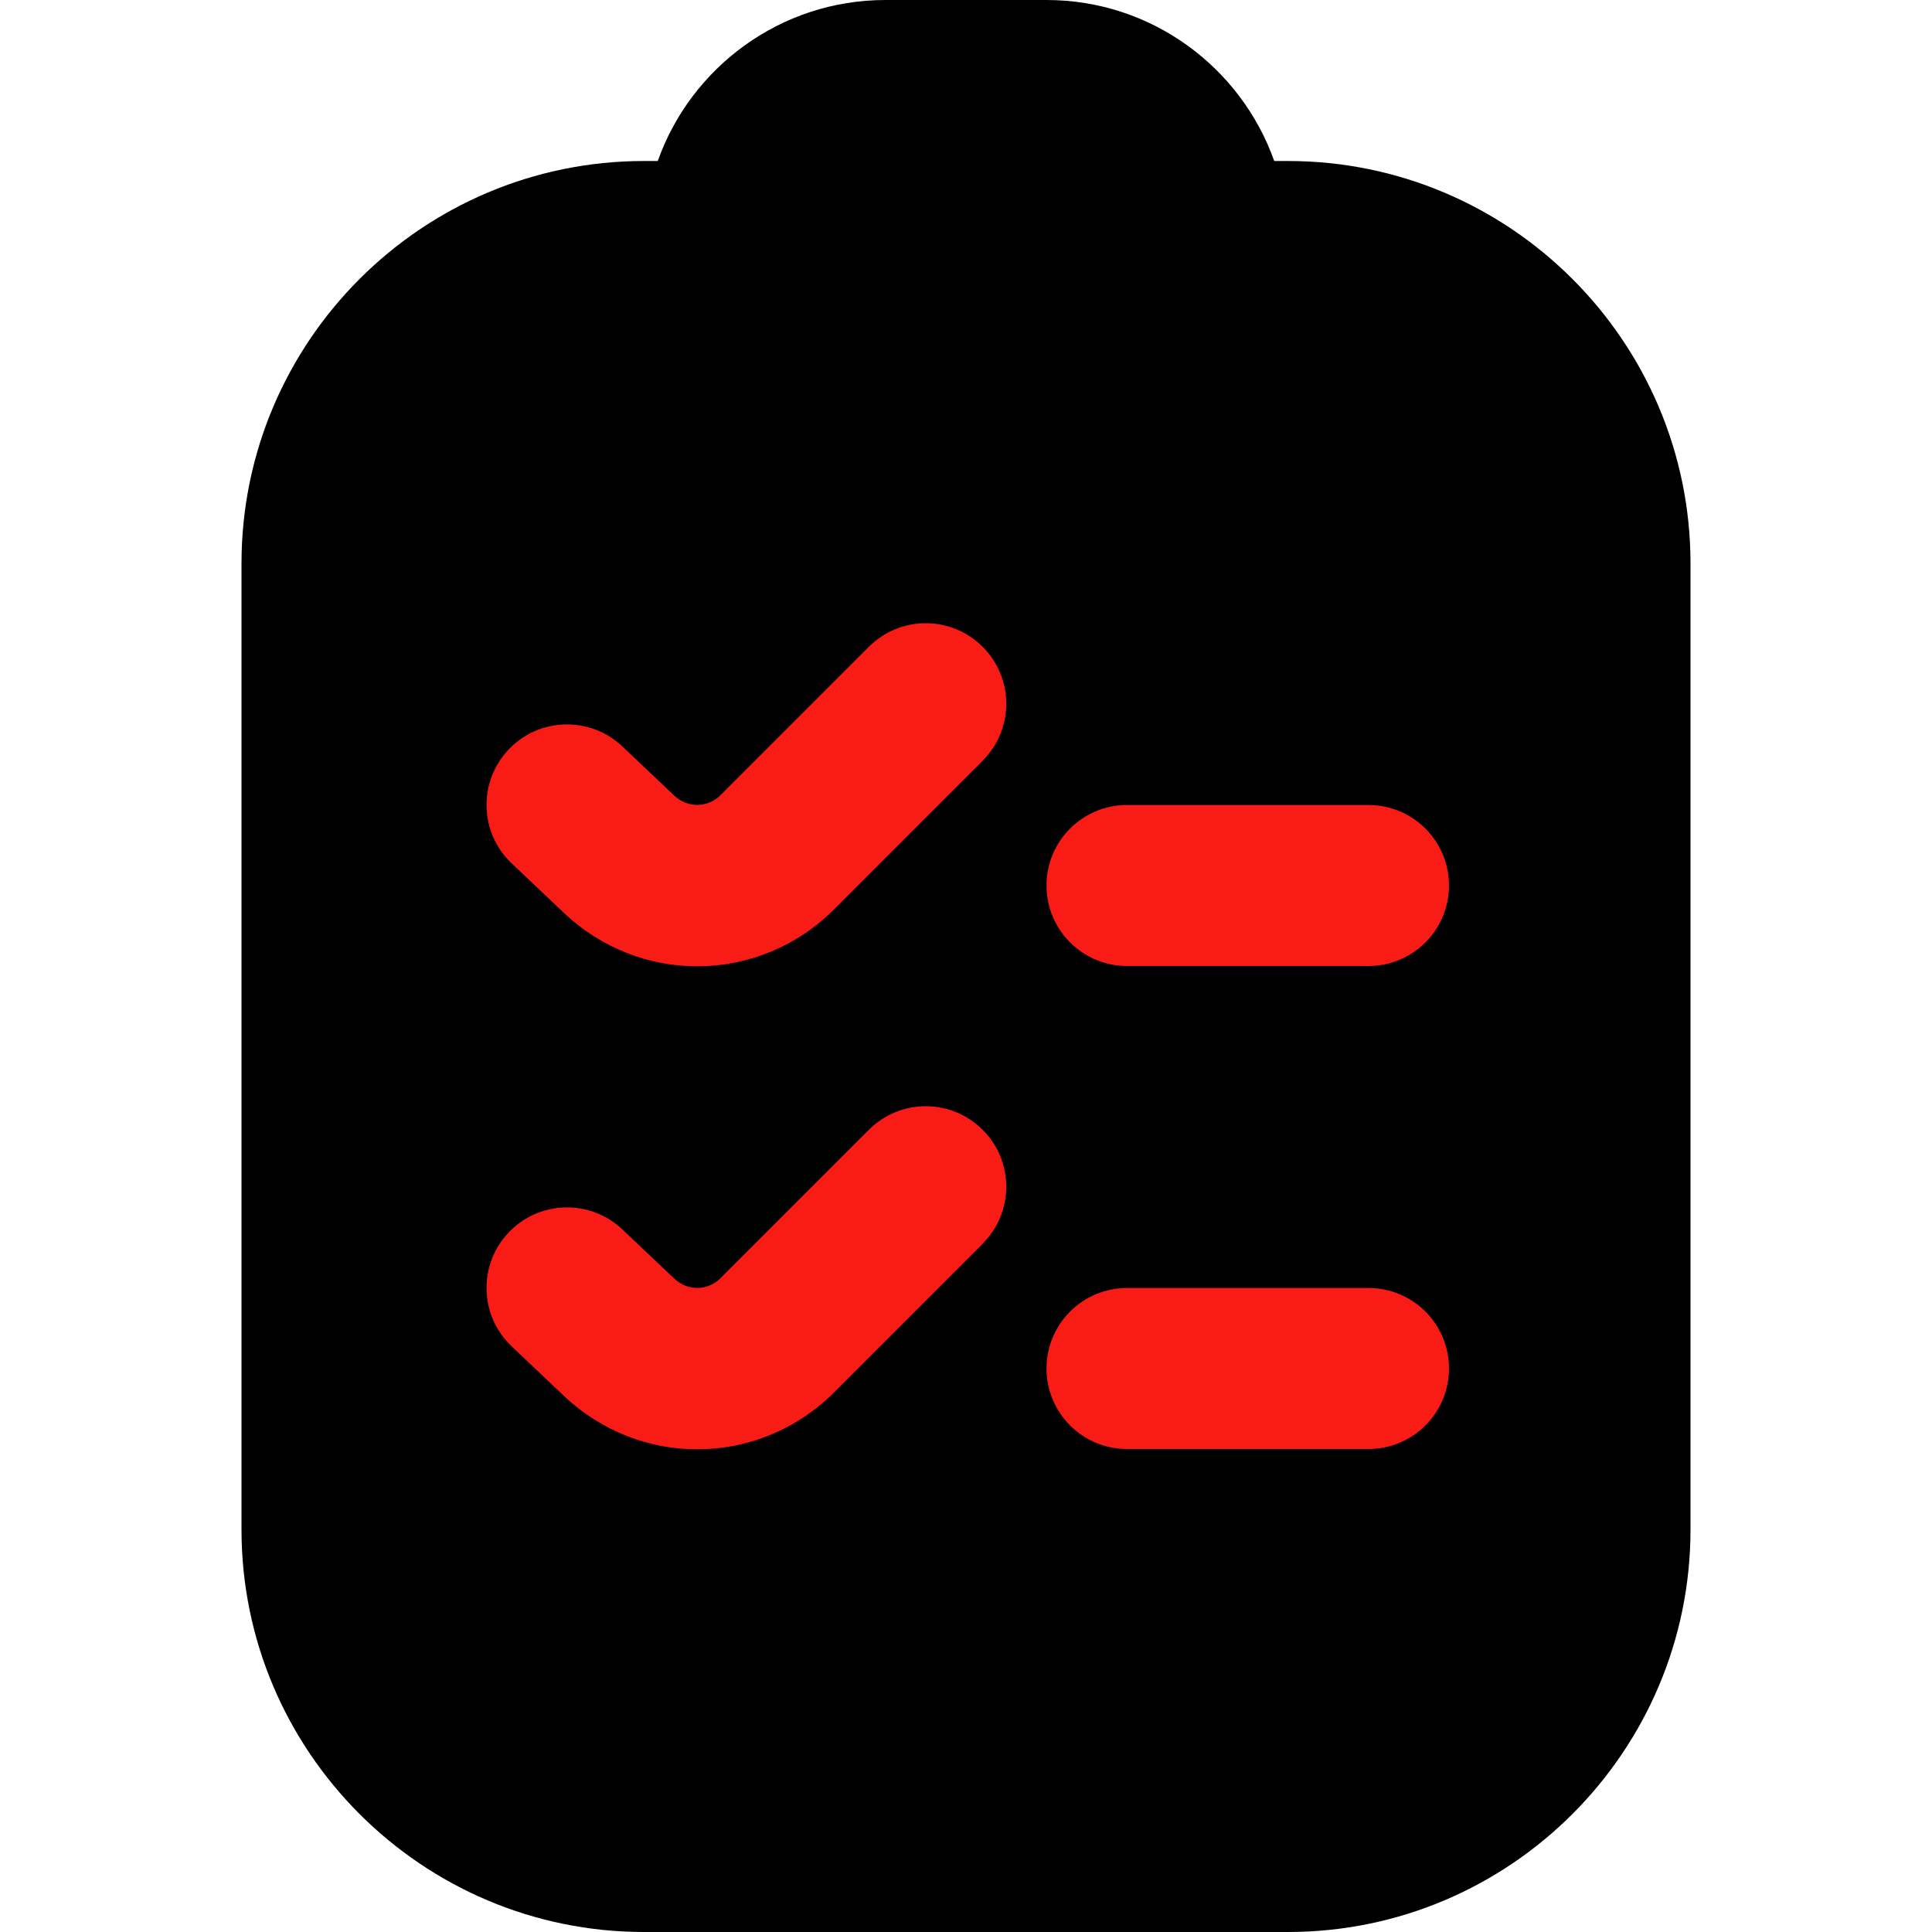 <?xml version="1.0" encoding="UTF-8" standalone="no" ?>
<!DOCTYPE svg PUBLIC "-//W3C//DTD SVG 1.1//EN" "http://www.w3.org/Graphics/SVG/1.1/DTD/svg11.dtd">
<svg xmlns="http://www.w3.org/2000/svg" xmlns:xlink="http://www.w3.org/1999/xlink" version="1.1" width="24" height="24" viewBox="0 0 24 24" xml:space="preserve">
<desc>Created with Fabric.js 5.3.0</desc>
<defs>
</defs>
<g transform="matrix(1 0 0 1 30.653 13.853)" id="rBcmwETUJg1QJC8kzHy87"  >
<path style="stroke: rgb(249,27,21); stroke-width: 1; stroke-dasharray: none; stroke-linecap: round; stroke-dashoffset: 0; stroke-linejoin: round; stroke-miterlimit: 10; fill: none; fill-rule: nonzero; opacity: 1;"  transform=" translate(-11.593, -13.458)" d="M 10.393 10.841 Q 10.393 10.842 10.393 10.878 Q 10.393 10.913 10.393 10.965 Q 10.393 11.018 10.358 11.036 Q 10.323 11.053 10.323 11.088 Q 10.323 11.123 10.341 11.141 Q 10.358 11.158 10.393 11.158 Q 10.428 11.158 10.516 11.123 Q 10.604 11.088 10.727 11.018 Q 10.85 10.948 11.078 10.79 Q 11.306 10.632 11.534 10.456 Q 11.763 10.281 11.903 10.14 Q 12.044 10 12.061 9.965 Q 12.079 9.93 12.008 9.982 Q 11.938 10.035 11.587 10.298 Q 11.236 10.562 11.06 10.632 Q 10.885 10.702 10.78 10.737 Q 10.674 10.772 10.674 10.79 Q 10.674 10.807 10.674 10.702 Q 10.674 10.597 10.674 10.526 Q 10.674 10.456 10.481 10.544 Q 10.288 10.632 10.06 10.72 Q 9.831 10.807 8.883 10.983 Q 7.935 11.158 7.584 11.158 Q 7.233 11.158 7.058 11.158 Q 6.882 11.158 6.812 11.141 Q 6.742 11.123 6.777 11.123 Q 6.812 11.123 7.005 11.123 Q 7.198 11.123 7.461 11.123 Q 7.725 11.123 7.953 11.123 Q 8.181 11.123 8.234 11.123 Q 8.287 11.123 8.251 11.123 Q 8.216 11.123 8.181 11.123 Q 8.146 11.123 8.076 11.123 Q 8.006 11.123 7.9 11.106 Q 7.795 11.088 7.707 11.071 Q 7.619 11.053 7.567 11.036 Q 7.514 11.018 7.514 11 Q 7.514 10.983 7.514 10.948 Q 7.514 10.913 7.514 10.895 Q 7.514 10.878 7.655 10.86 Q 7.795 10.842 8.181 10.842 Q 8.567 10.842 9.322 10.913 Q 10.077 10.983 10.973 11.071 Q 11.868 11.158 12.728 11.211 Q 13.588 11.264 14.343 11.299 Q 15.098 11.334 15.502 11.334 Q 15.906 11.334 16.099 11.281 Q 16.292 11.229 16.327 11.176 Q 16.362 11.123 16.362 11.088 Q 16.362 11.053 16.362 11.036 Q 16.362 11.018 16.345 11 Q 16.327 10.983 16.257 10.965 Q 16.187 10.948 16.029 10.948 Q 15.871 10.948 15.572 10.965 Q 15.274 10.983 14.958 11.018 Q 14.642 11.053 14.414 11.088 Q 14.185 11.123 14.115 11.141 Q 14.045 11.158 14.08 11.158 Q 14.115 11.158 14.221 11.158 Q 14.326 11.158 14.466 11.088 Q 14.607 11.018 14.677 10.948 Q 14.747 10.878 14.747 10.807 Q 14.747 10.737 14.695 10.684 Q 14.642 10.632 14.554 10.614 Q 14.466 10.597 14.343 10.597 Q 14.221 10.597 14.063 10.684 Q 13.905 10.772 13.817 10.878 Q 13.729 10.983 13.711 11.071 Q 13.694 11.158 13.711 11.246 Q 13.729 11.334 13.782 11.387 Q 13.834 11.439 13.94 11.474 Q 14.045 11.51 14.15 11.527 Q 14.256 11.545 14.466 11.527 Q 14.677 11.51 14.87 11.404 Q 15.063 11.299 15.186 11.141 Q 15.309 10.983 15.327 10.86 Q 15.344 10.737 15.239 10.632 Q 15.133 10.526 14.975 10.491 Q 14.817 10.456 14.607 10.439 Q 14.396 10.421 14.133 10.491 Q 13.869 10.562 13.606 10.684 Q 13.343 10.807 13.22 10.913 Q 13.097 11.018 13.079 11.106 Q 13.062 11.194 13.097 11.264 Q 13.132 11.334 13.22 11.387 Q 13.308 11.439 13.413 11.457 Q 13.518 11.474 13.659 11.474 Q 13.799 11.474 13.992 11.474 Q 14.185 11.474 14.361 11.404 Q 14.537 11.334 14.624 11.211 Q 14.712 11.088 14.712 10.93 Q 14.712 10.772 14.572 10.579 Q 14.431 10.386 14.273 10.298 Q 14.115 10.21 14.01 10.193 Q 13.905 10.175 13.834 10.175 Q 13.764 10.175 13.676 10.246 Q 13.588 10.316 13.553 10.368 Q 13.518 10.421 13.448 10.807 Q 13.378 11.194 13.448 11.281 Q 13.518 11.369 14.185 11.439 Q 14.853 11.51 14.94 11.194 Q 15.028 10.878 15.028 10.86 Q 15.028 10.842 14.905 10.737 Q 14.782 10.632 14.659 10.614 Q 14.537 10.597 14.501 11.299 Q 14.466 12.001 14.572 12.019 Q 14.677 12.036 14.73 12.001 Q 14.782 11.966 14.853 11.808 Q 14.923 11.65 14.993 11.492 Q 15.063 11.334 15.098 11.141 Q 15.133 10.948 15.133 10.842 Q 15.133 10.737 15.133 10.72 Q 15.133 10.702 15.098 10.79 Q 15.063 10.878 15.011 11.071 Q 14.958 11.264 14.94 11.474 Q 14.923 11.685 14.958 11.843 Q 14.993 12.001 15.063 12.071 Q 15.133 12.142 15.169 12.159 Q 15.204 12.177 15.291 12.177 Q 15.379 12.177 15.485 12.107 Q 15.59 12.036 15.695 11.826 Q 15.801 11.615 15.871 11.404 Q 15.941 11.194 15.959 11.036 Q 15.976 10.878 15.959 10.842 Q 15.941 10.807 15.923 10.878 Q 15.906 10.948 15.871 11.123 Q 15.836 11.299 15.801 11.474 Q 15.765 11.65 15.765 11.755 Q 15.765 11.861 15.765 11.878 Q 15.765 11.896 15.765 11.826 Q 15.765 11.755 15.765 11.597 Q 15.765 11.439 15.73 11.229 Q 15.695 11.018 15.643 10.807 Q 15.59 10.597 15.572 10.474 Q 15.555 10.351 15.555 10.333 Q 15.555 10.316 15.555 10.351 Q 15.555 10.386 15.555 10.509 Q 15.555 10.632 15.555 10.79 Q 15.555 10.948 15.555 11.053 Q 15.555 11.158 15.572 11.211 Q 15.59 11.264 15.59 11.246 Q 15.59 11.229 15.607 11.106 Q 15.625 10.983 15.625 10.878 Q 15.625 10.772 15.625 10.72 Q 15.625 10.667 15.625 10.649 Q 15.625 10.632 15.607 10.72 Q 15.59 10.807 15.59 11 Q 15.59 11.194 15.59 11.422 Q 15.59 11.65 15.607 11.861 Q 15.625 12.071 15.695 12.265 Q 15.765 12.458 15.853 12.651 Q 15.941 12.844 15.994 13.037 Q 16.046 13.23 16.169 13.985 Q 16.292 14.74 16.31 14.951 Q 16.327 15.161 16.362 15.53 Q 16.397 15.899 16.397 16.162 Q 16.397 16.425 16.397 16.478 Q 16.397 16.531 16.397 16.548 Q 16.397 16.566 16.415 16.478 Q 16.433 16.39 16.433 16.355 Q 16.433 16.32 16.433 16.232 Q 16.433 16.144 16.433 16.127 Q 16.433 16.109 16.397 16.039 Q 16.362 15.969 16.345 15.969 Q 16.327 15.969 16.257 16.074 Q 16.187 16.18 16.011 16.408 Q 15.836 16.636 15.818 16.671 Q 15.801 16.706 15.748 16.812 Q 15.695 16.917 15.695 16.952 Q 15.695 16.987 15.73 16.917 Q 15.765 16.847 15.765 16.829 Q 15.765 16.812 15.765 16.794 Q 15.765 16.776 15.73 16.759 Q 15.695 16.741 15.52 16.741 Q 15.344 16.741 14.835 16.741 Q 14.326 16.741 14.221 16.741 Q 14.115 16.741 14.098 16.741 Q 14.08 16.741 14.098 16.741 Q 14.115 16.741 14.291 16.724 Q 14.466 16.706 14.677 16.671 Q 14.888 16.636 15.046 16.636 Q 15.204 16.636 15.204 16.618 Q 15.204 16.601 14.396 16.531 Q 13.588 16.46 13.308 16.46 Q 13.027 16.46 13.009 16.46 Q 12.992 16.46 12.992 16.478 Q 12.992 16.496 13.079 16.496 Q 13.167 16.496 13.36 16.513 Q 13.553 16.531 13.905 16.531 Q 14.256 16.531 14.8 16.531 Q 15.344 16.531 15.502 16.531 Q 15.66 16.531 15.748 16.531 Q 15.836 16.531 15.783 16.531 Q 15.73 16.531 15.572 16.513 Q 15.414 16.496 15.116 16.513 Q 14.817 16.531 14.466 16.531 Q 14.115 16.531 13.799 16.531 Q 13.483 16.531 13.378 16.531 Q 13.272 16.531 13.343 16.513 Q 13.413 16.496 13.588 16.46 Q 13.764 16.425 13.975 16.39 Q 14.185 16.355 14.396 16.32 Q 14.607 16.285 14.624 16.285 Q 14.642 16.285 14.8 16.267 Q 14.958 16.25 14.94 16.25 Q 14.923 16.25 14.835 16.267 Q 14.747 16.285 14.624 16.32 Q 14.501 16.355 14.449 16.373 Q 14.396 16.39 14.484 16.355 Q 14.572 16.32 14.712 16.285 Q 14.853 16.25 14.975 16.197 Q 15.098 16.144 15.169 16.109 Q 15.239 16.074 15.256 16.074 Q 15.274 16.074 15.221 16.092 Q 15.169 16.109 15.046 16.127 Q 14.923 16.144 14.712 16.197 Q 14.501 16.25 14.185 16.302 Q 13.869 16.355 13.571 16.39 Q 13.272 16.425 12.921 16.425 Q 12.57 16.425 12.307 16.425 Q 12.044 16.425 11.973 16.425 Q 11.903 16.425 11.903 16.373 Q 11.903 16.32 11.956 16.215 Q 12.008 16.109 12.044 15.951 Q 12.079 15.793 12.114 15.6 Q 12.149 15.407 12.149 15.249 Q 12.149 15.091 12.149 14.986 Q 12.149 14.88 12.131 14.88 Q 12.114 14.88 12.026 14.915 Q 11.938 14.951 11.78 15.038 Q 11.622 15.126 11.412 15.214 Q 11.201 15.302 11.06 15.39 Q 10.92 15.477 10.885 15.477 Q 10.85 15.477 10.885 15.477 Q 10.92 15.477 10.973 15.407 Q 11.025 15.337 11.096 15.214 Q 11.166 15.091 11.271 14.915 Q 11.376 14.74 11.429 14.599 Q 11.482 14.459 11.482 14.371 Q 11.482 14.283 11.447 14.283 Q 11.412 14.283 11.324 14.354 Q 11.236 14.424 11.096 14.599 Q 10.955 14.775 10.867 14.933 Q 10.78 15.091 10.762 15.179 Q 10.744 15.267 10.744 15.302 Q 10.744 15.337 10.797 15.337 Q 10.85 15.337 10.938 15.337 Q 11.025 15.337 11.201 15.249 Q 11.376 15.161 11.57 15.056 Q 11.763 14.951 11.903 14.863 Q 12.044 14.775 12.096 14.635 Q 12.149 14.494 12.131 14.389 Q 12.114 14.283 12.044 14.248 Q 11.973 14.213 11.903 14.213 Q 11.833 14.213 11.763 14.248 Q 11.692 14.283 11.605 14.512 Q 11.517 14.74 11.517 14.828 Q 11.517 14.915 11.57 14.986 Q 11.622 15.056 11.657 15.073 Q 11.692 15.091 11.745 15.091 Q 11.798 15.091 11.868 15.038 Q 11.938 14.986 11.973 14.915 Q 12.008 14.845 12.026 14.687 Q 12.044 14.529 12.008 14.389 Q 11.973 14.248 11.886 14.125 Q 11.798 14.003 11.675 13.932 Q 11.552 13.862 11.429 13.862 Q 11.306 13.862 11.183 13.88 Q 11.06 13.897 10.973 13.985 Q 10.885 14.073 10.832 14.213 Q 10.78 14.354 10.797 14.477 Q 10.815 14.599 10.885 14.67 Q 10.955 14.74 11.06 14.793 Q 11.166 14.845 11.271 14.863 Q 11.376 14.88 11.534 14.863 Q 11.692 14.845 11.815 14.775 Q 11.938 14.705 11.956 14.617 Q 11.973 14.529 11.886 14.354 Q 11.798 14.178 11.763 14.143 Q 11.728 14.108 11.605 14.09 Q 11.482 14.073 11.236 14.143 Q 10.99 14.213 10.902 14.266 Q 10.815 14.319 10.604 14.459 Q 10.393 14.599 10.2 14.81 Q 10.007 15.021 10.007 15.073 Q 10.007 15.126 10.007 15.196 Q 10.007 15.267 10.042 15.267 Q 10.077 15.267 10.428 15.196 Q 10.78 15.126 10.85 15.056 Q 10.92 14.986 10.938 14.933 Q 10.955 14.88 10.938 14.88 Q 10.92 14.88 10.832 14.933 Q 10.744 14.986 10.446 15.372 Q 10.147 15.758 10.042 16.004 Q 9.937 16.25 9.902 16.355 Q 9.867 16.46 9.867 16.548 Q 9.867 16.636 9.902 16.689 Q 9.937 16.741 10.007 16.759 Q 10.077 16.776 10.305 16.671 Q 10.534 16.566 10.621 16.443 Q 10.709 16.32 10.744 16.162 Q 10.78 16.004 10.744 15.758 Q 10.709 15.512 10.604 15.354 Q 10.499 15.196 10.411 15.161 Q 10.323 15.126 10.253 15.126 Q 10.183 15.126 10.095 15.196 Q 10.007 15.267 9.902 15.425 Q 9.796 15.583 9.761 15.776 Q 9.726 15.969 9.726 16.057 Q 9.726 16.144 9.796 16.197 Q 9.867 16.25 9.937 16.267 Q 10.007 16.285 10.13 16.25 Q 10.253 16.215 10.481 16.109 Q 10.709 16.004 10.885 15.864 Q 11.06 15.723 11.113 15.6 Q 11.166 15.477 11.166 15.407 Q 11.166 15.337 11.043 15.284 Q 10.92 15.232 10.762 15.232 Q 10.604 15.232 10.183 15.407 Q 9.761 15.583 9.621 15.653 Q 9.48 15.723 9.287 16.039 Q 9.094 16.355 9.322 16.32 Q 9.551 16.285 9.726 16.18 Q 9.902 16.074 10.095 15.899 Q 10.288 15.723 10.305 15.67 Q 10.323 15.618 10.305 15.548 Q 10.288 15.477 10.218 15.477 Q 10.147 15.477 9.954 15.565 Q 9.761 15.653 9.533 15.811 Q 9.305 15.969 9.094 16.144 Q 8.883 16.32 8.778 16.443 Q 8.673 16.566 8.69 16.706 Q 8.708 16.847 8.761 16.882 Q 8.813 16.917 8.883 16.917 Q 8.954 16.917 9.147 16.899 Q 9.34 16.882 9.428 16.847 Q 9.515 16.812 9.691 16.654 Q 9.867 16.496 9.884 16.285 Q 9.902 16.074 9.849 15.986 Q 9.796 15.899 9.656 15.776 Q 9.515 15.653 9.34 15.618 Q 9.164 15.583 9.112 15.583 Q 9.059 15.583 8.901 15.67 Q 8.743 15.758 8.638 15.916 Q 8.532 16.074 8.532 16.127 Q 8.532 16.18 8.55 16.25 Q 8.567 16.32 8.673 16.373 Q 8.778 16.425 8.813 16.425 Q 8.848 16.425 8.971 16.425 Q 9.094 16.425 9.217 16.39 Q 9.34 16.355 9.428 16.25 Q 9.515 16.144 9.533 16.004 Q 9.551 15.864 9.41 15.67 Q 9.27 15.477 9.182 15.407 Q 9.094 15.337 8.971 15.302 Q 8.848 15.267 8.673 15.284 Q 8.497 15.302 8.392 15.354 Q 8.287 15.407 8.093 15.512 Q 7.9 15.618 7.707 15.846 Q 7.514 16.074 7.496 16.109 Q 7.479 16.144 7.496 16.215 Q 7.514 16.285 7.619 16.32 Q 7.725 16.355 7.742 16.355 Q 7.76 16.355 7.848 16.338 Q 7.935 16.32 8.006 16.267 Q 8.076 16.215 8.146 16.057 Q 8.216 15.899 8.234 15.758 Q 8.251 15.618 8.216 15.512 Q 8.181 15.407 8.146 15.39 Q 8.111 15.372 8.023 15.372 Q 7.935 15.372 7.848 15.39 Q 7.76 15.407 7.619 15.495 Q 7.479 15.583 7.356 15.706 Q 7.233 15.828 7.18 15.934 Q 7.128 16.039 7.11 16.127 Q 7.093 16.215 7.11 16.267 Q 7.128 16.32 7.163 16.32 Q 7.198 16.32 7.286 16.32 Q 7.374 16.32 7.479 16.267 Q 7.584 16.215 7.637 16.109 Q 7.69 16.004 7.707 15.864 Q 7.725 15.723 7.69 15.618 Q 7.655 15.512 7.549 15.407 Q 7.444 15.302 7.374 15.267 Q 7.303 15.232 7.216 15.232 Q 7.128 15.232 7.075 15.267 Q 7.022 15.302 6.987 15.39 Q 6.952 15.477 6.952 15.548 Q 6.952 15.618 6.987 15.723 Q 7.022 15.828 7.11 15.899 Q 7.198 15.969 7.268 16.004 Q 7.338 16.039 7.426 16.039 Q 7.514 16.039 7.655 16.004 Q 7.795 15.969 7.865 15.881 Q 7.935 15.793 7.953 15.706 Q 7.971 15.618 7.9 15.46 Q 7.83 15.302 7.549 15.618 Q 7.268 15.934 7.338 16.057 Q 7.409 16.18 7.935 16.144 Q 8.462 16.109 8.497 16.074 Q 8.532 16.039 8.62 15.951 Q 8.708 15.864 8.69 15.67 Q 8.673 15.477 8.55 15.319 Q 8.427 15.161 8.269 15.073 Q 8.111 14.986 8.058 14.986 Q 8.006 14.986 7.953 15.003 Q 7.9 15.021 7.883 15.109 Q 7.865 15.196 7.865 15.337 Q 7.865 15.477 7.883 15.635 Q 7.9 15.793 8.006 15.986 Q 8.111 16.18 8.251 16.32 Q 8.392 16.46 8.55 16.601 Q 8.708 16.741 8.831 16.794 Q 8.954 16.847 9.006 16.864 Q 9.059 16.882 9.077 16.899 Q 9.094 16.917 9.094 16.864 Q 9.094 16.812 9.024 16.724 Q 8.954 16.636 8.831 16.531 Q 8.708 16.425 8.603 16.355 Q 8.497 16.285 8.427 16.232 Q 8.357 16.18 8.287 16.162 Q 8.216 16.144 8.199 16.144 Q 8.181 16.144 8.234 16.302 Q 8.287 16.46 8.322 16.513 Q 8.357 16.566 8.427 16.601 Q 8.497 16.636 8.567 16.654 Q 8.638 16.671 8.673 16.689 Q 8.708 16.706 8.655 16.654 Q 8.603 16.601 8.462 16.513 Q 8.322 16.425 8.111 16.355 Q 7.9 16.285 7.707 16.285 Q 7.514 16.285 7.426 16.285 Q 7.338 16.285 7.356 16.338 Q 7.374 16.39 7.426 16.443 Q 7.479 16.496 7.584 16.531 Q 7.69 16.566 7.9 16.601 Q 8.111 16.636 8.445 16.654 Q 8.778 16.671 9.077 16.671 Q 9.375 16.671 9.638 16.671 Q 9.902 16.671 10.13 16.601 Q 10.358 16.531 10.481 16.408 Q 10.604 16.285 10.709 16.162 Q 10.815 16.039 10.867 15.916 Q 10.92 15.793 10.92 15.758 Q 10.92 15.723 10.92 15.706 Q 10.92 15.688 10.885 15.688 Q 10.85 15.688 10.78 15.688 Q 10.709 15.688 10.621 15.741 Q 10.534 15.793 10.481 15.846 Q 10.428 15.899 10.428 15.934 Q 10.428 15.969 10.446 15.986 Q 10.463 16.004 10.499 16.004 Q 10.534 16.004 10.621 15.986 Q 10.709 15.969 10.85 15.899 Q 10.99 15.828 11.131 15.723 Q 11.271 15.618 11.412 15.512 Q 11.552 15.407 11.657 15.354 Q 11.763 15.302 11.78 15.284 Q 11.798 15.267 11.78 15.302 Q 11.763 15.337 11.692 15.372 Q 11.622 15.407 11.552 15.46 Q 11.482 15.512 11.412 15.565 L 11.34 15.619" stroke-linecap="round" />
</g>
<g transform="matrix(1 0 0 1 12.212 13.23)" id="WrZHhV5IXwtgDpOcNfdHx"  >
<path style="stroke: rgb(249,27,21); stroke-width: 1; stroke-dasharray: none; stroke-linecap: round; stroke-dashoffset: 0; stroke-linejoin: round; stroke-miterlimit: 10; fill: none; fill-rule: nonzero; opacity: 1;"  transform=" translate(-12.212, -13.23)" d="M 5.711 8.529 Q 5.712 8.53 5.734 8.596 Q 5.756 8.662 5.8 8.838 Q 5.844 9.013 5.909 9.277 Q 5.975 9.54 6.019 9.87 Q 6.063 10.199 6.107 10.507 Q 6.151 10.814 6.151 11.121 Q 6.151 11.429 6.151 11.67 Q 6.151 11.912 6.151 12.132 Q 6.151 12.351 6.151 12.505 Q 6.151 12.659 6.151 12.834 Q 6.151 13.01 6.151 13.273 Q 6.151 13.537 6.173 13.757 Q 6.195 13.976 6.239 14.196 Q 6.283 14.415 6.327 14.591 Q 6.371 14.767 6.414 14.898 Q 6.458 15.03 6.48 15.118 Q 6.502 15.206 6.502 15.272 Q 6.502 15.338 6.502 15.403 Q 6.502 15.469 6.524 15.557 Q 6.546 15.645 6.546 15.711 Q 6.546 15.777 6.546 15.843 Q 6.546 15.908 6.568 15.996 Q 6.59 16.084 6.59 16.172 Q 6.59 16.26 6.59 16.348 Q 6.59 16.435 6.59 16.501 Q 6.59 16.567 6.59 16.611 Q 6.59 16.655 6.59 16.677 Q 6.59 16.699 6.59 16.721 Q 6.59 16.743 6.59 16.765 Q 6.59 16.787 6.59 16.809 Q 6.59 16.831 6.612 16.853 Q 6.634 16.875 6.634 16.897 Q 6.634 16.919 6.634 16.941 Q 6.634 16.962 6.634 16.984 Q 6.634 17.006 6.656 17.028 Q 6.678 17.05 6.678 17.094 Q 6.678 17.138 6.678 17.204 Q 6.678 17.27 6.678 17.358 Q 6.678 17.446 6.678 17.511 Q 6.678 17.577 6.678 17.599 Q 6.678 17.621 6.678 17.665 Q 6.678 17.709 6.722 17.731 Q 6.766 17.753 6.788 17.797 Q 6.81 17.841 6.81 17.885 Q 6.81 17.929 6.832 17.995 Q 6.854 18.06 6.876 18.082 Q 6.898 18.104 6.92 18.126 Q 6.941 18.148 7.029 18.148 Q 7.117 18.148 7.337 18.148 Q 7.556 18.148 7.974 18.17 Q 8.391 18.192 8.852 18.214 Q 9.313 18.236 9.774 18.258 Q 10.235 18.28 10.696 18.302 Q 11.158 18.324 11.575 18.346 Q 11.992 18.368 12.343 18.368 Q 12.695 18.368 13.134 18.346 Q 13.573 18.324 13.99 18.324 Q 14.407 18.324 14.781 18.302 Q 15.154 18.28 15.44 18.28 Q 15.725 18.28 15.923 18.258 Q 16.12 18.236 16.164 18.236 Q 16.208 18.236 16.252 18.236 Q 16.296 18.236 16.318 18.236 Q 16.34 18.236 16.625 18.17 Q 16.911 18.104 17.042 18.104 Q 17.174 18.104 17.306 18.082 Q 17.438 18.06 17.526 18.06 Q 17.613 18.06 17.657 18.06 Q 17.701 18.06 17.767 18.06 Q 17.833 18.06 17.921 18.06 Q 18.009 18.06 18.075 18.06 Q 18.14 18.06 18.162 18.038 Q 18.184 18.017 18.206 18.017 Q 18.228 18.017 18.25 18.017 Q 18.272 18.017 18.294 17.731 Q 18.316 17.446 18.36 17.226 Q 18.404 17.006 18.404 16.941 Q 18.404 16.875 18.47 16.348 Q 18.536 15.821 18.733 14.679 Q 18.931 13.537 18.953 13.361 Q 18.975 13.186 18.975 12.988 Q 18.975 12.79 18.997 12.659 Q 19.019 12.527 19.041 12.329 Q 19.063 12.132 19.085 11.956 Q 19.107 11.78 19.107 11.605 Q 19.107 11.429 19.107 11.253 Q 19.107 11.078 19.107 10.946 Q 19.107 10.814 19.107 10.682 Q 19.107 10.551 19.085 10.441 Q 19.063 10.331 19.041 10.243 Q 19.019 10.155 18.997 10.111 Q 18.975 10.067 18.975 10.002 Q 18.975 9.936 18.953 9.936 Q 18.931 9.936 18.887 9.87 Q 18.843 9.804 18.821 9.782 Q 18.799 9.76 18.799 9.738 Q 18.799 9.716 18.777 9.716 Q 18.755 9.716 18.733 9.716 Q 18.711 9.716 18.689 9.716 Q 18.667 9.716 18.624 9.716 Q 18.58 9.716 18.448 9.694 Q 18.316 9.672 18.184 9.628 Q 18.053 9.584 17.855 9.584 Q 17.657 9.584 17.372 9.54 Q 17.086 9.497 16.669 9.475 Q 16.252 9.453 15.703 9.387 Q 15.154 9.321 14.407 9.255 Q 13.661 9.189 12.519 9.057 Q 11.377 8.926 10.872 8.882 Q 10.367 8.838 9.555 8.75 Q 8.742 8.662 8.413 8.64 Q 8.083 8.618 7.556 8.596 Q 7.029 8.574 6.876 8.552 Q 6.722 8.53 6.612 8.53 Q 6.502 8.53 6.502 8.574 Q 6.502 8.618 6.502 8.816 Q 6.502 9.013 6.568 9.365 Q 6.634 9.716 6.722 10.177 Q 6.81 10.638 6.876 11.209 Q 6.941 11.78 6.963 12.395 Q 6.985 13.01 7.029 13.691 Q 7.073 14.371 7.095 15.052 Q 7.117 15.733 7.117 16.106 Q 7.117 16.479 7.117 16.699 Q 7.117 16.919 7.117 16.699 Q 7.117 16.479 7.117 16.392 Q 7.117 16.304 7.139 15.777 Q 7.161 15.25 7.183 14.196 Q 7.205 13.142 7.205 12.351 Q 7.205 11.561 7.183 10.814 Q 7.161 10.067 7.161 9.936 Q 7.161 9.804 7.161 9.782 Q 7.161 9.76 7.161 9.738 Q 7.161 9.716 7.117 9.76 Q 7.073 9.804 7.029 10.089 Q 6.985 10.375 6.898 10.968 Q 6.81 11.561 6.722 12.483 Q 6.634 13.405 6.59 14.196 Q 6.546 14.986 6.524 15.491 Q 6.502 15.996 6.524 16.545 Q 6.546 17.094 6.568 17.094 Q 6.59 17.094 6.612 16.962 Q 6.634 16.831 6.678 16.479 Q 6.722 16.128 6.722 15.579 Q 6.722 15.03 6.744 14.481 Q 6.766 13.932 6.766 13.537 Q 6.766 13.142 6.766 12.307 Q 6.766 11.473 6.766 11.495 Q 6.766 11.517 6.744 11.78 Q 6.722 12.044 6.7 12.197 Q 6.678 12.351 6.634 14.196 Q 6.59 16.04 6.59 15.93 Q 6.59 15.821 6.59 15.645 Q 6.59 15.469 6.546 14.964 Q 6.502 14.459 6.48 14.174 Q 6.458 13.888 6.458 13.691 Q 6.458 13.493 6.436 13.449 Q 6.414 13.405 6.414 13.581 Q 6.414 13.757 6.349 14.108 Q 6.283 14.459 6.217 15.008 Q 6.151 15.557 6.151 15.777 Q 6.151 15.996 6.151 16.04 Q 6.151 16.084 6.195 16.04 Q 6.239 15.996 6.261 15.755 Q 6.283 15.513 6.327 15.03 Q 6.371 14.547 6.436 13.932 Q 6.502 13.317 6.59 12.681 Q 6.678 12.044 6.744 11.429 Q 6.81 10.814 6.876 10.441 Q 6.941 10.067 6.963 9.87 Q 6.985 9.672 6.985 9.628 Q 6.985 9.584 7.007 9.782 Q 7.029 9.98 7.117 10.529 Q 7.205 11.078 7.381 11.978 Q 7.556 12.878 7.798 13.932 Q 8.039 14.986 8.149 15.579 Q 8.259 16.172 8.347 16.523 Q 8.435 16.875 8.479 17.006 Q 8.523 17.138 8.544 17.138 Q 8.566 17.138 8.61 16.919 Q 8.654 16.699 8.742 16.216 Q 8.83 15.733 8.962 14.942 Q 9.093 14.152 9.269 13.361 Q 9.445 12.571 9.489 12.066 Q 9.533 11.561 9.533 11.341 Q 9.533 11.121 9.467 11.034 Q 9.401 10.946 9.379 10.946 Q 9.357 10.946 9.313 10.946 Q 9.269 10.946 9.159 11.143 Q 9.05 11.341 8.94 11.736 Q 8.83 12.132 8.808 12.571 Q 8.786 13.01 8.94 13.427 Q 9.093 13.844 9.357 14.152 Q 9.62 14.459 9.818 14.547 Q 10.016 14.635 10.147 14.635 Q 10.279 14.635 10.477 14.525 Q 10.674 14.415 10.894 14.042 Q 11.114 13.669 11.487 12.944 Q 11.86 12.219 11.948 12.022 Q 12.036 11.824 12.058 11.451 Q 12.08 11.078 11.904 10.704 Q 11.728 10.331 11.663 10.243 Q 11.597 10.155 11.443 10.089 Q 11.289 10.024 11.114 10.002 Q 10.938 9.98 10.74 9.98 Q 10.543 9.98 10.345 9.98 Q 10.147 9.98 9.906 9.98 Q 9.664 9.98 9.423 9.936 Q 9.181 9.892 9.093 9.892 Q 9.006 9.892 8.918 9.848 Q 8.83 9.804 8.786 9.782 Q 8.742 9.76 8.61 9.716 Q 8.479 9.672 8.215 9.54 Q 7.952 9.409 7.908 9.387 Q 7.864 9.365 7.798 9.343 Q 7.732 9.321 7.798 9.321 Q 7.864 9.321 8.039 9.321 Q 8.215 9.321 8.501 9.321 Q 8.786 9.321 9.247 9.321 Q 9.708 9.321 10.06 9.255 Q 10.411 9.189 10.587 9.145 Q 10.762 9.101 10.85 9.035 Q 10.938 8.97 10.982 8.926 Q 11.026 8.882 11.07 8.794 Q 11.114 8.706 11.158 8.618 Q 11.201 8.53 11.245 8.464 Q 11.289 8.399 11.311 8.377 Q 11.333 8.355 11.333 8.333 Q 11.333 8.311 11.355 8.267 Q 11.377 8.223 11.377 8.201 Q 11.377 8.179 11.355 8.179 Q 11.333 8.179 11.311 8.179 Q 11.289 8.179 11.267 8.179 Q 11.245 8.179 11.201 8.179 Q 11.158 8.179 11.07 8.179 Q 10.982 8.179 10.916 8.179 Q 10.85 8.179 10.696 8.179 Q 10.543 8.179 10.499 8.179 Q 10.455 8.179 10.433 8.179 Q 10.411 8.179 10.411 8.157 Q 10.411 8.135 10.477 8.113 Q 10.543 8.091 10.631 8.091 Q 10.718 8.091 10.828 8.091 Q 10.938 8.091 11.048 8.091 Q 11.158 8.091 11.289 8.091 Q 11.421 8.091 11.509 8.091 Q 11.597 8.091 11.641 8.091 Q 11.685 8.091 11.772 8.091 Q 11.86 8.091 11.948 8.113 Q 12.036 8.135 12.102 8.157 Q 12.168 8.179 12.234 8.179 Q 12.299 8.179 12.299 8.201 Q 12.299 8.223 12.234 8.223 Q 12.168 8.223 12.168 8.245 Q 12.168 8.267 12.168 8.289 Q 12.168 8.311 12.277 8.486 Q 12.387 8.662 12.519 8.706 Q 12.651 8.75 13.178 8.882 Q 13.705 9.013 13.727 9.013 Q 13.749 9.013 13.771 9.013 Q 13.793 9.013 13.815 9.035 Q 13.837 9.057 13.902 9.079 Q 13.968 9.101 14.122 9.211 Q 14.276 9.321 14.298 9.343 Q 14.32 9.365 14.495 9.518 Q 14.671 9.672 14.956 9.87 Q 15.242 10.067 15.286 10.111 Q 15.33 10.155 15.44 10.221 Q 15.549 10.287 15.637 10.331 Q 15.725 10.375 15.747 10.397 Q 15.769 10.419 15.813 10.419 Q 15.857 10.419 15.945 10.419 Q 16.032 10.419 16.054 10.419 Q 16.076 10.419 16.098 10.419 Q 16.12 10.419 16.12 10.529 Q 16.12 10.638 16.12 10.836 Q 16.12 11.034 16.12 11.231 Q 16.12 11.429 16.164 11.539 Q 16.208 11.648 16.274 11.714 Q 16.34 11.78 16.406 11.824 Q 16.472 11.868 16.537 11.868 Q 16.603 11.868 16.669 11.846 Q 16.735 11.824 16.801 11.692 Q 16.867 11.561 16.911 11.407 Q 16.955 11.253 16.977 11.1 Q 16.999 10.946 16.977 10.858 Q 16.955 10.77 16.933 10.748 Q 16.911 10.726 16.889 10.726 Q 16.867 10.726 16.801 10.836 Q 16.735 10.946 16.691 11.078 Q 16.647 11.209 16.625 11.429 Q 16.603 11.648 16.647 11.78 Q 16.691 11.912 16.779 12.022 Q 16.867 12.132 16.955 12.197 Q 17.042 12.263 17.13 12.263 Q 17.218 12.263 17.306 12.241 Q 17.394 12.219 17.482 12.066 Q 17.57 11.912 17.635 11.736 Q 17.701 11.561 17.723 11.407 Q 17.745 11.253 17.745 11.1 Q 17.745 10.946 17.745 10.836 Q 17.745 10.726 17.745 10.682 Q 17.745 10.638 17.701 10.66 Q 17.657 10.682 17.591 10.792 Q 17.526 10.902 17.482 11.012 Q 17.438 11.121 17.416 11.209 Q 17.394 11.297 17.394 11.319 Q 17.394 11.341 17.394 11.297 Q 17.394 11.253 17.372 11.165 Q 17.35 11.078 17.328 10.99 Q 17.306 10.902 17.284 10.858 Q 17.262 10.814 17.262 10.792 Q 17.262 10.77 17.218 10.726 Q 17.174 10.682 17.13 10.573 Q 17.086 10.463 17.021 10.353 Q 16.955 10.243 16.933 10.199 Q 16.911 10.155 16.845 10.243 Q 16.779 10.331 16.691 10.638 Q 16.603 10.946 16.515 11.517 Q 16.428 12.088 16.362 12.659 Q 16.296 13.23 16.274 13.515 Q 16.252 13.8 16.252 14.459 Q 16.252 15.118 16.252 15.36 Q 16.252 15.601 16.252 16.084 Q 16.252 16.567 16.252 16.677 Q 16.252 16.787 16.274 16.809 Q 16.296 16.831 16.296 16.853 Q 16.296 16.875 16.318 16.919 Q 16.34 16.962 16.34 16.984 Q 16.34 17.006 16.34 17.05 Q 16.34 17.094 16.362 17.248 Q 16.384 17.402 16.406 17.446 Q 16.428 17.49 16.45 17.533 Q 16.472 17.577 16.472 17.599 Q 16.472 17.621 16.494 17.643 Q 16.515 17.665 16.537 17.665 Q 16.559 17.665 16.603 17.665 Q 16.647 17.665 16.691 17.643 Q 16.735 17.621 16.801 17.599 Q 16.867 17.577 16.933 17.555 Q 16.999 17.533 17.086 17.446 Q 17.174 17.358 17.24 17.27 Q 17.306 17.182 17.35 17.028 Q 17.394 16.875 17.438 16.743 Q 17.482 16.611 17.504 16.523 Q 17.526 16.435 17.526 16.545 Q 17.526 16.655 17.526 16.809 Q 17.526 16.962 17.526 17.138 Q 17.526 17.314 17.526 17.402 Q 17.526 17.49 17.526 17.511 Q 17.526 17.533 17.548 17.511 Q 17.57 17.49 17.57 17.314 Q 17.57 17.138 17.57 16.941 Q 17.57 16.743 17.57 16.589 Q 17.57 16.435 17.57 16.479 Q 17.57 16.523 17.57 16.633 Q 17.57 16.743 17.57 16.831 Q 17.57 16.919 17.57 16.962 Q 17.57 17.006 17.57 16.941 Q 17.57 16.875 17.548 16.765 Q 17.526 16.655 17.504 16.567 Q 17.482 16.479 17.46 16.457 Q 17.438 16.435 17.416 16.435 Q 17.394 16.435 17.328 16.457 Q 17.262 16.479 17.174 16.523 Q 17.086 16.567 17.021 16.589 Q 16.955 16.611 16.955 16.545 Q 16.955 16.479 16.933 16.348 Q 16.911 16.216 16.889 16.084 Q 16.867 15.952 16.823 15.908 Q 16.779 15.865 16.757 15.952 Q 16.735 16.04 16.713 16.106 Q 16.691 16.172 16.691 16.238 Q 16.691 16.304 16.691 16.348 Q 16.691 16.392 16.691 16.414 Q 16.691 16.435 16.691 16.392 Q 16.691 16.348 16.691 16.414 Q 16.691 16.479 16.691 16.655 Q 16.691 16.831 16.691 16.941 Q 16.691 17.05 16.691 17.072 Q 16.691 17.094 16.691 17.16 Q 16.691 17.226 16.713 17.16 Q 16.735 17.094 16.779 17.028 Q 16.823 16.962 16.823 16.875 Q 16.823 16.787 16.823 16.699 Q 16.823 16.611 16.801 16.589 Q 16.779 16.567 16.713 16.567 Q 16.647 16.567 16.494 16.589 Q 16.34 16.611 15.988 16.633 Q 15.637 16.655 15.066 16.655 Q 14.495 16.655 14.034 16.677 Q 13.573 16.699 13.178 16.699 Q 12.783 16.699 12.717 16.699 Q 12.651 16.699 12.783 16.699 Q 12.914 16.699 13.266 16.699 Q 13.617 16.699 14.166 16.699 Q 14.715 16.699 15.264 16.677 Q 15.813 16.655 16.076 16.633 Q 16.34 16.611 16.384 16.589 Q 16.428 16.567 16.406 16.545 Q 16.384 16.523 16.274 16.501 Q 16.164 16.479 15.967 16.479 Q 15.769 16.479 15.308 16.501 Q 14.847 16.523 14.737 16.523 Q 14.627 16.523 13.815 16.523 Q 13.002 16.523 13.024 16.523 Q 13.046 16.523 13.178 16.523 Q 13.31 16.523 13.595 16.523 Q 13.88 16.523 14.32 16.523 Q 14.759 16.523 15 16.501 Q 15.242 16.479 15.308 16.479 Q 15.374 16.479 15.33 16.435 Q 15.286 16.392 15.198 16.37 Q 15.11 16.348 14.934 16.326 Q 14.759 16.304 14.517 16.304 Q 14.276 16.304 13.968 16.304 Q 13.661 16.304 13.507 16.326 Q 13.353 16.348 13.331 16.348 Q 13.31 16.348 13.551 16.435 Q 13.793 16.523 14.21 16.523 Q 14.627 16.523 15.176 16.523 Q 15.725 16.523 16.01 16.523 Q 16.296 16.523 16.208 16.589 Q 16.12 16.655 15.988 16.699 Q 15.857 16.743 15.769 16.787 Q 15.681 16.831 15.176 16.941 Q 14.671 17.05 14.364 17.094 Q 14.056 17.138 13.99 17.16 Q 13.924 17.182 13.968 17.182 Q 14.012 17.182 14.122 17.182 Q 14.232 17.182 14.451 17.182 Q 14.671 17.182 14.891 17.182 Q 15.11 17.182 15.22 17.182 Q 15.33 17.182 15.198 17.204 Q 15.066 17.226 14.781 17.226 Q 14.495 17.226 14.144 17.226 Q 13.793 17.226 13.529 17.248 Q 13.266 17.27 13.156 17.27 Q 13.046 17.27 13.112 17.314 Q 13.178 17.358 13.507 17.38 Q 13.837 17.402 14.364 17.446 Q 14.891 17.49 15.483 17.511 Q 16.076 17.533 16.581 17.555 Q 17.086 17.577 17.218 17.577 Q 17.35 17.577 17.306 17.577 Q 17.262 17.577 17.042 17.555 Q 16.823 17.533 16.515 17.511 Q 16.208 17.49 15.747 17.49 Q 15.286 17.49 14.759 17.446 Q 14.232 17.402 13.858 17.38 Q 13.485 17.358 13.353 17.358 Q 13.222 17.358 13.2 17.358 Q 13.178 17.358 13.178 17.336 Q 13.178 17.314 13.2 17.314 Q 13.222 17.314 13.288 17.314 Q 13.353 17.314 13.507 17.314 Q 13.661 17.314 13.858 17.314 Q 14.056 17.314 14.232 17.314 Q 14.407 17.314 14.495 17.314 Q 14.583 17.314 14.473 17.314 Q 14.364 17.314 14.1 17.314 Q 13.837 17.314 13.419 17.314 Q 13.002 17.314 12.585 17.314 Q 12.168 17.314 11.794 17.314 Q 11.421 17.314 11.07 17.314 Q 10.718 17.314 10.411 17.314 Q 10.104 17.314 9.818 17.314 Q 9.533 17.314 9.159 17.314 Q 8.786 17.314 8.457 17.314 Q 8.127 17.314 8.017 17.314 Q 7.908 17.314 7.93 17.314 Q 7.952 17.314 8.105 17.314 Q 8.259 17.314 8.479 17.314 Q 8.698 17.314 8.808 17.314 Q 8.918 17.314 9.489 17.314 Q 10.06 17.314 10.235 17.314 Q 10.411 17.314 10.455 17.314 Q 10.499 17.314 10.411 17.27 Q 10.323 17.226 10.126 17.226 Q 9.928 17.226 9.686 17.226 Q 9.445 17.226 9.093 17.226 Q 8.742 17.226 8.325 17.226 Q 7.908 17.226 7.512 17.226 Q 7.117 17.226 6.876 17.226 Q 6.634 17.226 6.612 17.226 Q 6.59 17.226 6.678 17.204 Q 6.766 17.182 6.941 17.138 Q 7.117 17.094 7.293 17.05 Q 7.468 17.006 7.578 16.984 Q 7.688 16.962 7.754 16.962 Q 7.82 16.962 7.754 17.028 Q 7.688 17.094 7.6 17.116 Q 7.512 17.138 7.534 17.094 Q 7.556 17.05 7.622 16.941 Q 7.688 16.831 7.732 16.699 Q 7.776 16.567 7.82 16.304 Q 7.864 16.04 7.908 15.821 Q 7.952 15.601 7.952 15.535 Q 7.952 15.469 7.952 15.491 Q 7.952 15.513 7.952 16.128 Q 7.952 16.743 8.039 16.809 Q 8.127 16.875 8.281 16.919 Q 8.435 16.962 8.698 16.962 Q 8.962 16.962 9.269 16.853 Q 9.577 16.743 9.906 16.545 Q 10.235 16.348 10.367 16.15 Q 10.499 15.952 10.499 15.821 Q 10.499 15.689 10.433 15.579 Q 10.367 15.469 10.279 15.447 Q 10.191 15.425 10.06 15.469 Q 9.928 15.513 9.752 15.667 Q 9.577 15.821 9.357 16.084 Q 9.137 16.348 9.115 16.479 Q 9.093 16.611 9.093 16.677 Q 9.093 16.743 9.181 16.787 Q 9.269 16.831 9.511 16.831 Q 9.752 16.831 10.082 16.787 Q 10.411 16.743 11.333 16.084 Q 12.255 15.425 12.234 15.25 Q 12.212 15.074 12.146 15.008 Q 12.08 14.942 11.97 14.942 Q 11.86 14.942 11.663 15.03 Q 11.465 15.118 11.136 15.316 Q 10.806 15.513 10.543 15.711 Q 10.279 15.908 10.191 16.04 Q 10.104 16.172 10.104 16.216 Q 10.104 16.26 10.191 16.282 Q 10.279 16.304 10.455 16.304 Q 10.631 16.304 10.872 16.194 Q 11.114 16.084 11.355 15.93 Q 11.597 15.777 11.816 15.579 Q 12.036 15.381 12.058 15.25 Q 12.08 15.118 12.08 15.052 Q 12.08 14.986 12.014 14.986 Q 11.948 14.986 11.838 15.008 Q 11.728 15.03 11.553 15.206 Q 11.377 15.381 11.223 15.535 Q 11.07 15.689 11.048 15.777 Q 11.026 15.865 11.026 15.908 Q 11.026 15.952 11.07 15.952 Q 11.114 15.952 11.18 15.93 Q 11.245 15.908 11.377 15.821 Q 11.509 15.733 11.641 15.579 Q 11.772 15.425 11.816 15.25 Q 11.86 15.074 11.86 14.898 Q 11.86 14.723 11.772 14.569 Q 11.685 14.415 11.597 14.393 Q 11.509 14.371 11.421 14.371 Q 11.333 14.371 11.136 14.503 Q 10.938 14.635 10.762 14.789 Q 10.587 14.942 10.477 15.096 Q 10.367 15.25 10.345 15.381 Q 10.323 15.513 10.389 15.579 Q 10.455 15.645 10.543 15.667 Q 10.631 15.689 10.762 15.689 Q 10.894 15.689 11.048 15.623 Q 11.201 15.557 11.377 15.403 Q 11.553 15.25 11.641 15.052 Q 11.728 14.854 11.75 14.657 Q 11.772 14.459 11.728 14.371 Q 11.685 14.284 11.641 14.262 Q 11.597 14.24 11.531 14.24 Q 11.465 14.24 11.355 14.305 Q 11.245 14.371 11.092 14.525 Q 10.938 14.679 10.828 14.854 Q 10.718 15.03 10.718 15.184 Q 10.718 15.338 10.784 15.403 Q 10.85 15.469 10.96 15.491 Q 11.07 15.513 11.267 15.535 Q 11.465 15.557 11.772 15.447 Q 12.08 15.338 12.365 15.184 Q 12.651 15.03 12.848 14.832 Q 13.046 14.635 13.134 14.371 Q 13.222 14.108 13.222 13.888 Q 13.222 13.669 13.112 13.559 Q 13.002 13.449 12.98 13.449 Q 12.958 13.449 12.783 13.581 Q 12.607 13.713 12.563 13.822 Q 12.519 13.932 12.519 14.02 Q 12.519 14.108 12.651 14.152 Q 12.783 14.196 12.958 14.196 Q 13.134 14.196 13.705 13.998 Q 14.276 13.8 14.451 13.735 Q 14.627 13.669 15.33 13.054 Q 16.032 12.439 16.054 12.285 Q 16.076 12.132 15.901 11.714 Q 15.725 11.297 15.637 11.275 Q 15.549 11.253 15.132 11.319 Q 14.715 11.385 14.583 11.473 Q 14.451 11.561 14.342 11.912 Q 14.232 12.263 14.276 12.285 Q 14.32 12.307 14.451 12.307 Q 14.583 12.307 14.649 12.241 Q 14.715 12.175 14.891 11.736 Q 15.066 11.297 15.066 11.121 Q 15.066 10.946 14.891 10.77 Q 14.715 10.594 14.649 10.594 Q 14.583 10.594 14.21 10.858 Q 13.837 11.121 13.815 11.209 Q 13.793 11.297 14.012 11.583 Q 14.232 11.868 14.342 11.912 Q 14.451 11.956 14.781 11.956 Q 15.11 11.956 15.176 11.846 Q 15.242 11.736 15.242 11.561 Q 15.242 11.385 14.913 11.231 Q 14.583 11.078 14.495 11.143 Q 14.407 11.209 14.32 11.429 Q 14.232 11.648 14.232 11.714 Q 14.232 11.78 14.298 11.89 Q 14.364 12 14.517 12.088 Q 14.671 12.175 14.803 12.197 Q 14.934 12.219 15.11 12.132 Q 15.286 12.044 15.308 11.846 Q 15.33 11.648 15.308 11.473 Q 15.286 11.297 15.198 11.165 Q 15.11 11.034 15.022 10.968 Q 14.934 10.902 14.913 11.1 Q 14.891 11.297 14.934 11.495 Q 14.978 11.692 15.198 11.824 Q 15.418 11.956 15.549 11.956 Q 15.681 11.956 15.879 11.89 Q 16.076 11.824 16.12 11.67 Q 16.164 11.517 16.054 11.121 Q 15.945 10.726 15.835 10.594 Q 15.725 10.463 15.637 10.419 Q 15.549 10.375 15.374 10.375 Q 15.198 10.375 14.891 10.375 Q 14.583 10.375 14.188 10.463 Q 13.793 10.551 13.353 10.66 Q 12.914 10.77 12.541 10.946 Q 12.168 11.121 12.08 11.231 Q 11.992 11.341 11.992 11.429 Q 11.992 11.517 12.036 11.561 Q 12.08 11.605 12.255 11.605 Q 12.431 11.605 12.563 11.583 Q 12.695 11.561 13.068 11.297 Q 13.441 11.034 13.463 10.968 Q 13.485 10.902 13.441 10.792 Q 13.397 10.682 13.353 10.682 Q 13.31 10.682 13.134 10.77 Q 12.958 10.858 12.87 10.946 Q 12.783 11.034 12.848 11.363 Q 12.914 11.692 12.958 11.714 Q 13.002 11.736 13.222 11.736 Q 13.441 11.736 13.529 11.648 Q 13.617 11.561 13.727 11.297 Q 13.837 11.034 13.837 11.012 Q 13.837 10.99 13.815 10.814 Q 13.793 10.638 13.661 10.485 Q 13.529 10.331 13.397 10.287 Q 13.266 10.243 13.156 10.243 Q 13.046 10.243 12.958 10.287 Q 12.87 10.331 12.826 10.573 Q 12.783 10.814 12.783 10.924 Q 12.783 11.034 13.046 11.253 Q 13.31 11.473 13.375 11.473 Q 13.441 11.473 13.705 11.451 Q 13.968 11.429 13.99 11.385 Q 14.012 11.341 13.968 11.1 Q 13.924 10.858 13.858 10.836 Q 13.793 10.814 13.617 10.77 Q 13.441 10.726 13.331 10.77 Q 13.222 10.814 13.09 10.946 Q 12.958 11.078 12.958 11.121 Q 12.958 11.165 13.09 11.187 Q 13.222 11.209 13.266 11.209 Q 13.31 11.209 13.397 11.187 Q 13.485 11.165 13.573 10.946 Q 13.661 10.726 13.661 10.485 Q 13.661 10.243 13.661 10.221 Q 13.661 10.199 13.661 10.177 Q 13.661 10.155 13.683 10.155 Q 13.705 10.155 13.749 10.155 Q 13.793 10.155 13.902 10.133 Q 14.012 10.111 14.034 10.111 Q 14.056 10.111 14.122 10.111 Q 14.188 10.111 14.144 10.067 Q 14.1 10.024 13.99 9.958 Q 13.88 9.892 13.661 9.826 Q 13.441 9.76 13.2 9.694 Q 12.958 9.628 12.695 9.606 Q 12.431 9.584 12.168 9.54 Q 11.904 9.497 11.487 9.497 Q 11.07 9.497 10.696 9.497 Q 10.323 9.497 10.301 9.497 Q 10.279 9.497 10.323 9.518 Q 10.367 9.54 10.455 9.606 Q 10.543 9.672 10.894 9.738 Q 11.245 9.804 11.421 9.804 Q 11.597 9.804 12.014 9.76 Q 12.431 9.716 12.343 9.782 Q 12.255 9.848 12.014 10.067 Q 11.772 10.287 11.685 10.419 Q 11.597 10.551 11.619 10.573 Q 11.641 10.594 11.838 10.397 Q 12.036 10.199 11.992 9.958 Q 11.948 9.716 11.904 9.694 Q 11.86 9.672 11.75 9.672 Q 11.641 9.672 10.916 10.045 Q 10.191 10.419 9.752 10.77 Q 9.313 11.121 9.291 11.253 Q 9.269 11.385 9.269 11.473 Q 9.269 11.561 9.357 11.627 Q 9.445 11.692 10.104 11.473 Q 10.762 11.253 10.762 11.056 Q 10.762 10.858 10.696 10.748 Q 10.631 10.638 10.543 10.594 Q 10.455 10.551 10.323 10.551 Q 10.191 10.551 10.038 10.594 Q 9.884 10.638 9.664 10.792 Q 9.445 10.946 9.357 11.1 Q 9.269 11.253 10.06 11.341 Q 10.85 11.429 10.96 11.1 Q 11.07 10.77 11.026 10.682 Q 10.982 10.594 10.74 10.485 Q 10.499 10.375 10.477 10.375 Q 10.455 10.375 10.301 10.397 Q 10.147 10.419 9.774 10.682 Q 9.401 10.946 9.291 11.078 Q 9.181 11.209 9.137 11.363 Q 9.093 11.517 9.115 11.517 Q 9.137 11.517 9.445 11.385 Q 9.752 11.253 9.818 11.121 Q 9.884 10.99 9.818 10.616 Q 9.752 10.243 9.708 10.221 Q 9.664 10.199 9.401 10.265 Q 9.137 10.331 8.962 10.485 Q 8.786 10.638 8.61 10.99 Q 8.435 11.341 8.435 11.429 Q 8.435 11.517 8.566 11.583 Q 8.698 11.648 8.786 11.648 Q 8.874 11.648 8.962 11.583 Q 9.05 11.517 9.093 11.385 Q 9.137 11.253 9.159 11.1 Q 9.181 10.946 9.159 10.814 Q 9.137 10.682 9.028 10.573 Q 8.918 10.463 8.896 10.463 Q 8.874 10.463 8.698 10.573 Q 8.523 10.682 8.457 10.858 Q 8.391 11.034 8.391 11.253 Q 8.391 11.473 8.457 11.539 Q 8.523 11.605 8.588 11.627 Q 8.654 11.648 8.764 11.627 Q 8.874 11.605 8.918 11.517 Q 8.962 11.429 8.94 11.165 Q 8.918 10.902 8.83 10.77 Q 8.742 10.638 8.61 10.507 Q 8.479 10.375 8.435 10.375 Q 8.391 10.375 8.149 10.353 Q 7.908 10.331 7.666 10.507 Q 7.425 10.682 7.337 10.77 Q 7.249 10.858 7.227 10.968 Q 7.205 11.078 7.205 11.121 Q 7.205 11.165 7.227 11.165 Q 7.249 11.165 7.337 11.056 Q 7.425 10.946 7.447 10.814 Q 7.468 10.682 7.425 10.243 Q 7.381 9.804 7.337 9.694 Q 7.293 9.584 7.249 9.518 Q 7.205 9.453 7.227 9.562 Q 7.249 9.672 7.315 9.804 Q 7.381 9.936 7.49 10.133 Q 7.6 10.331 7.644 10.353 Q 7.688 10.375 7.688 10.397 Q 7.688 10.419 7.688 10.397 Q 7.688 10.375 7.688 10.265 Q 7.688 10.155 7.512 9.804 Q 7.337 9.453 7.271 9.365 Q 7.205 9.277 7.183 9.255 Q 7.161 9.233 7.161 9.255 Q 7.161 9.277 7.315 9.606 Q 7.468 9.936 7.6 10.133 Q 7.732 10.331 7.82 10.463 Q 7.908 10.594 8.017 10.946 Q 8.127 11.297 8.149 11.231 Q 8.171 11.165 8.171 11.078 Q 8.171 10.99 8.171 10.836 Q 8.171 10.682 8.127 10.485 Q 8.083 10.287 8.083 10.309 Q 8.083 10.331 8.061 10.507 Q 8.039 10.682 7.996 10.968 Q 7.952 11.253 7.93 11.495 Q 7.908 11.736 7.908 11.868 Q 7.908 12 7.908 12.044 Q 7.908 12.088 7.93 12.088 Q 7.952 12.088 7.952 12.022 Q 7.952 11.956 7.93 11.868 Q 7.908 11.78 7.754 11.539 Q 7.6 11.297 7.578 11.275 Q 7.556 11.253 7.6 11.253 Q 7.644 11.253 7.776 11.363 Q 7.908 11.473 8.149 11.583 Q 8.391 11.692 8.72 11.802 Q 9.05 11.912 9.598 11.956 Q 10.147 12 10.587 12.022 Q 11.026 12.044 11.245 12.044 Q 11.465 12.044 11.487 12.044 Q 11.509 12.044 11.487 12 Q 11.465 11.956 11.399 11.912 Q 11.333 11.868 11.201 11.802 Q 11.07 11.736 10.96 11.692 Q 10.85 11.648 10.762 11.627 Q 10.674 11.605 10.653 11.605 Q 10.631 11.605 10.718 11.561 Q 10.806 11.517 10.96 11.407 Q 11.114 11.297 11.333 11.187 Q 11.553 11.078 11.75 10.99 Q 11.948 10.902 12.036 10.836 Q 12.124 10.77 12.146 10.726 Q 12.168 10.682 12.102 10.748 Q 12.036 10.814 12.014 10.88 Q 11.992 10.946 11.97 10.946 Q 11.948 10.946 12.014 10.88 Q 12.08 10.814 12.146 10.726 Q 12.212 10.638 12.212 10.573 Q 12.212 10.507 12.234 10.507 Q 12.255 10.507 12.277 10.507 Q 12.299 10.507 12.387 10.573 Q 12.475 10.638 12.629 10.704 Q 12.783 10.77 13.024 10.814 Q 13.266 10.858 13.507 10.858 Q 13.749 10.858 14.012 10.858 Q 14.276 10.858 14.495 10.858 Q 14.715 10.858 14.956 10.858 Q 15.198 10.858 15.483 10.836 Q 15.769 10.814 15.967 10.792 Q 16.164 10.77 16.428 10.748 Q 16.691 10.726 16.757 10.704 Q 16.823 10.682 16.867 10.638 Q 16.911 10.594 16.933 10.594 Q 16.955 10.594 16.977 10.573 Q 16.999 10.551 16.999 10.529 Q 16.999 10.507 17.021 10.463 Q 17.042 10.419 17.108 10.375 Q 17.174 10.331 17.196 10.309 Q 17.218 10.287 17.262 10.265 Q 17.306 10.243 17.35 10.221 Q 17.394 10.199 17.416 10.177 Q 17.438 10.155 17.438 10.133 Q 17.438 10.111 17.46 10.111 Q 17.482 10.111 17.504 10.111 Q 17.526 10.111 17.548 10.111 Q 17.57 10.111 17.526 10.067 Q 17.482 10.024 17.284 9.98 Q 17.086 9.936 16.977 9.914 Q 16.867 9.892 16.845 9.892 Q 16.823 9.892 16.889 9.892 Q 16.955 9.892 17.064 9.958 Q 17.174 10.024 17.196 10.024 Q 17.218 10.024 17.438 10.045 Q 17.657 10.067 17.679 10.067 Q 17.701 10.067 17.723 10.067 Q 17.745 10.067 17.811 10.067 Q 17.877 10.067 17.921 10.067 Q 17.965 10.067 17.987 10.067 Q 18.009 10.067 18.031 10.067 Q 18.053 10.067 18.097 10.111 Q 18.14 10.155 18.162 10.155 Q 18.184 10.155 18.184 10.177 Q 18.184 10.199 18.184 10.243 Q 18.184 10.287 18.184 10.397 Q 18.184 10.507 18.184 10.66 Q 18.184 10.814 18.118 11.012 Q 18.053 11.209 17.965 11.473 Q 17.877 11.736 17.767 12.197 Q 17.657 12.659 17.591 12.9 Q 17.526 13.142 17.416 14.196 Q 17.306 15.25 17.284 15.557 Q 17.262 15.865 17.262 16.04 Q 17.262 16.216 17.262 16.326 Q 17.262 16.435 17.284 16.501 Q 17.306 16.567 17.328 16.567 Q 17.35 16.567 17.438 16.106 Q 17.526 15.645 17.548 15.294 Q 17.57 14.942 17.57 14.723 Q 17.57 14.503 17.57 14.13 Q 17.57 13.757 17.591 13.8 Q 17.613 13.844 17.635 14.064 Q 17.657 14.284 17.657 14.591 Q 17.657 14.898 17.657 15.184 Q 17.657 15.469 17.657 15.601 Q 17.657 15.733 17.679 15.799 Q 17.701 15.865 17.745 15.821 Q 17.789 15.777 17.855 15.557 Q 17.921 15.338 17.965 14.986 Q 18.009 14.635 18.009 14.152 Q 18.009 13.669 18.009 13.251 Q 18.009 12.834 18.009 12.571 Q 18.009 12.307 18.009 12.285 Q 18.009 12.263 18.009 12.329 Q 18.009 12.395 17.877 12.637 Q 17.745 12.878 17.482 13.273 Q 17.218 13.669 16.845 14.086 Q 16.472 14.503 16.186 14.832 Q 15.901 15.162 15.791 15.272 Q 15.681 15.381 15.659 15.403 Q 15.637 15.425 15.615 15.294 Q 15.593 15.162 15.549 14.898 Q 15.505 14.635 15.352 14.262 Q 15.198 13.888 15.044 13.603 Q 14.891 13.317 14.759 13.142 Q 14.627 12.966 14.539 12.944 Q 14.451 12.922 14.342 12.944 Q 14.232 12.966 14.078 13.098 Q 13.924 13.23 13.551 13.515 Q 13.178 13.8 12.848 14.02 Q 12.519 14.24 12.321 14.371 Q 12.124 14.503 12.102 14.547 Q 12.08 14.591 12.102 14.591 Q 12.124 14.591 12.168 14.481 Q 12.212 14.371 12.277 14.174 Q 12.343 13.976 12.409 13.8 Q 12.475 13.625 12.475 13.537 Q 12.475 13.449 12.475 13.383 Q 12.475 13.317 12.431 13.405 Q 12.387 13.493 12.277 13.691 Q 12.168 13.888 12.058 14.108 Q 11.948 14.327 11.926 14.459 Q 11.904 14.591 11.904 14.679 Q 11.904 14.767 11.904 14.745 Q 11.904 14.723 11.904 14.613 Q 11.904 14.503 11.904 14.327 Q 11.904 14.152 11.882 13.998 Q 11.86 13.844 11.794 13.778 Q 11.728 13.713 11.707 13.757 Q 11.685 13.8 11.663 13.954 Q 11.641 14.108 11.641 14.262 Q 11.641 14.415 11.685 14.503 Q 11.728 14.591 11.816 14.635 Q 11.904 14.679 12.014 14.701 Q 12.124 14.723 12.19 14.679 Q 12.255 14.635 12.277 14.569 Q 12.299 14.503 12.277 14.415 Q 12.255 14.327 12.19 14.284 Q 12.124 14.24 12.036 14.218 Q 11.948 14.196 11.75 14.24 Q 11.553 14.284 11.223 14.437 Q 10.894 14.591 10.521 14.789 Q 10.147 14.986 9.818 15.096 Q 9.489 15.206 9.203 15.36 Q 8.918 15.513 8.764 15.623 Q 8.61 15.733 8.588 15.777 Q 8.566 15.821 8.544 15.777 Q 8.523 15.733 8.501 15.689 Q 8.479 15.645 8.259 15.733 Q 8.039 15.821 7.952 15.908 Q 7.864 15.996 7.666 16.216 Q 7.468 16.435 7.315 16.611 Q 7.161 16.787 7.117 16.875 Q 7.073 16.962 7.073 16.984 Q 7.073 17.006 7.073 16.984 Q 7.073 16.962 7.051 16.853 Q 7.029 16.743 7.029 16.611 Q 7.029 16.479 7.007 16.348 Q 6.985 16.216 6.985 16.084 Q 6.985 15.952 6.985 15.93 Q 6.985 15.908 6.941 15.952 Q 6.898 15.996 6.832 16.172 Q 6.766 16.348 6.656 16.589 Q 6.546 16.831 6.48 16.962 Q 6.414 17.094 6.393 17.16 Q 6.371 17.226 6.371 16.787 Q 6.371 16.348 6.371 16.15 Q 6.371 15.952 6.371 15.887 Q 6.371 15.821 6.371 16.084 Q 6.371 16.348 6.371 16.37 Q 6.371 16.392 6.371 16.589 Q 6.371 16.787 6.305 16.853 Q 6.239 16.919 6.217 16.962 Q 6.195 17.006 6.195 16.962 Q 6.195 16.919 6.195 16.809 Q 6.195 16.699 6.195 16.479 Q 6.195 16.26 6.195 16.018 Q 6.195 15.777 6.195 15.689 Q 6.195 15.601 6.195 15.579 Q 6.195 15.557 6.195 15.645 Q 6.195 15.733 6.173 15.974 Q 6.151 16.216 6.041 16.501 Q 5.931 16.787 5.8 17.006 Q 5.668 17.226 5.536 17.402 Q 5.404 17.577 5.36 17.643 Q 5.317 17.709 5.317 17.687 Q 5.317 17.665 5.36 17.555 Q 5.404 17.446 5.47 17.27 Q 5.536 17.094 5.602 16.875 Q 5.668 16.655 5.756 16.457 Q 5.844 16.26 5.887 16.172 Q 5.931 16.084 5.953 16.084 Q 5.975 16.084 5.997 16.084 Q 6.019 16.084 6.019 16.15 Q 6.019 16.216 6.063 16.435 Q 6.107 16.655 6.151 16.853 Q 6.195 17.05 6.217 17.204 Q 6.239 17.358 6.261 17.468 Q 6.283 17.577 6.283 17.643 Q 6.283 17.709 6.305 17.709 Q 6.327 17.709 6.349 17.709 Q 6.371 17.709 6.371 17.731 Q 6.371 17.753 6.371 17.797 Q 6.371 17.841 6.349 17.907 Q 6.327 17.973 6.327 17.995 Q 6.327 18.017 6.393 18.038 Q 6.458 18.06 6.634 18.082 Q 6.81 18.104 7.095 18.126 Q 7.381 18.148 7.842 18.148 Q 8.303 18.148 8.874 18.148 Q 9.445 18.148 10.301 18.126 Q 11.158 18.104 11.992 18.038 Q 12.826 17.973 13.397 17.951 Q 13.968 17.929 14.21 17.929 Q 14.451 17.929 14.539 17.929 Q 14.627 17.929 14.649 17.929 Q 14.671 17.929 14.715 17.929 Q 14.759 17.929 14.825 17.929 Q 14.891 17.929 15 17.929 Q 15.11 17.929 15.132 17.929 Q 15.154 17.929 15.044 17.907 Q 14.934 17.885 14.693 17.863 Q 14.451 17.841 13.968 17.797 Q 13.485 17.753 12.717 17.709 Q 11.948 17.665 11.245 17.599 Q 10.543 17.533 10.191 17.533 Q 9.84 17.533 9.95 17.533 Q 10.06 17.533 10.301 17.533 Q 10.543 17.533 11.026 17.533 Q 11.509 17.533 12.212 17.533 Q 12.914 17.533 13.375 17.511 Q 13.837 17.49 13.88 17.468 Q 13.924 17.446 13.88 17.446 Q 13.837 17.446 13.837 17.424 Q 13.837 17.402 13.88 17.314 Q 13.924 17.226 14.056 17.094 Q 14.188 16.962 14.342 16.831 Q 14.495 16.699 14.583 16.589 Q 14.671 16.479 14.693 16.457 Q 14.715 16.435 14.715 16.392 Q 14.715 16.348 14.671 16.348 Q 14.627 16.348 14.561 16.348 Q 14.495 16.348 14.385 16.457 Q 14.276 16.567 14.605 16.589 Q 14.934 16.611 14.956 16.611 Q 14.978 16.611 15.33 16.392 Q 15.681 16.172 15.747 15.996 Q 15.813 15.821 15.835 15.513 Q 15.857 15.206 15.835 14.92 Q 15.813 14.635 15.681 14.459 Q 15.549 14.284 15.418 14.262 Q 15.286 14.24 15.066 14.262 Q 14.847 14.284 14.605 14.481 Q 14.364 14.679 14.144 14.942 Q 13.924 15.206 14.21 15.667 Q 14.495 16.128 15.418 15.403 Q 16.34 14.679 16.208 14.591 Q 16.076 14.503 15.988 14.569 Q 15.901 14.635 15.659 14.986 Q 15.418 15.338 15.374 15.469 Q 15.33 15.601 15.33 15.821 Q 15.33 16.04 15.418 16.128 Q 15.505 16.216 15.549 16.216 Q 15.593 16.216 15.747 16.128 Q 15.901 16.04 16.164 15.821 Q 16.428 15.601 16.669 15.272 Q 16.911 14.942 17.086 14.613 Q 17.262 14.284 17.328 13.844 Q 17.394 13.405 17.372 13.361 Q 17.35 13.317 17.35 13.295 Q 17.35 13.273 17.284 13.273 Q 17.218 13.273 17.021 13.449 Q 16.823 13.625 16.45 13.954 Q 16.076 14.284 15.527 14.745 Q 14.978 15.206 14.715 15.403 Q 14.451 15.601 14.385 15.711 Q 14.32 15.821 14.342 15.821 Q 14.364 15.821 14.429 15.821 Q 14.495 15.821 14.693 15.689 Q 14.891 15.557 15.198 15.294 Q 15.505 15.03 15.747 14.701 Q 15.988 14.371 16.12 14.064 Q 16.252 13.757 16.252 13.647 Q 16.252 13.537 16.23 13.537 Q 16.208 13.537 16.076 13.603 Q 15.945 13.669 15.615 13.932 Q 15.286 14.196 14.869 14.569 Q 14.451 14.942 13.99 15.272 Q 13.529 15.601 13.244 15.865 Q 12.958 16.128 12.958 16.15 Q 12.958 16.172 13.024 16.128 Q 13.09 16.084 13.244 15.908 Q 13.397 15.733 13.617 15.535 Q 13.837 15.338 14.012 15.14 Q 14.188 14.942 14.232 14.92 Q 14.276 14.898 14.847 14.086 Q 15.418 13.273 15.418 13.251 Q 15.418 13.23 15.396 13.23 Q 15.374 13.23 15.198 13.361 Q 15.022 13.493 14.715 13.757 Q 14.407 14.02 13.88 14.371 Q 13.353 14.723 12.914 14.986 Q 12.475 15.25 12.255 15.403 Q 12.036 15.557 12.014 15.557 Q 11.992 15.557 12.102 15.469 Q 12.212 15.381 12.365 15.184 Q 12.519 14.986 12.717 14.701 Q 12.914 14.415 13.046 14.064 Q 13.178 13.713 13.178 13.449 Q 13.178 13.186 13.09 13.076 Q 13.002 12.966 12.87 12.944 Q 12.739 12.922 12.607 12.988 Q 12.475 13.054 12.255 13.23 Q 12.036 13.405 11.816 13.647 Q 11.597 13.888 11.509 14.042 Q 11.421 14.196 11.421 14.262 Q 11.421 14.327 11.421 14.349 Q 11.421 14.371 11.465 14.305 Q 11.509 14.24 11.531 14.152 L 11.554 14.063" stroke-linecap="round" />
</g>
<g transform="matrix(1 0 0 1 12 12)" id="kTEon8aJgEzbbF0q3xDWd"  >
<path style="stroke: none; stroke-width: 1; stroke-dasharray: none; stroke-linecap: butt; stroke-dashoffset: 0; stroke-linejoin: miter; stroke-miterlimit: 4; fill: rgb(0,0,0); fill-rule: nonzero; opacity: 1;"  transform=" translate(0, 0)" d="M 4 -10 L 3.829 -10 C 3.416 -11.164 2.304 -12 1 -12 L -1 -12 C -2.304 -12 -3.416 -11.164 -3.829 -10 L -4 -10 C -6.757 -10 -9 -7.757 -9 -5 L -9 7 C -9 9.757 -6.757 12 -4 12 L 4 12 C 6.757 12 9 9.757 9 7 L 9 -5 C 9 -7.757 6.757 -10 4 -10 z M 0.207 3.451 L -1.636 5.294 C -2.109 5.767 -2.724 6.004 -3.339 6.004 C -3.933 6.004 -4.527 5.783 -4.995 5.34 L -5.644 4.725 C -6.045 4.345 -6.062 3.712 -5.682 3.311 C -5.302 2.91 -4.67 2.893 -4.269 3.272 L -3.621 3.886 C -3.457 4.04 -3.206 4.036 -3.05 3.878 L -1.207 2.035 C -0.816 1.644 -0.184 1.644 0.207 2.035 C 0.598 2.425 0.598 3.058 0.207 3.449 z M 0.207 -2.549 L -1.636 -0.706 C -2.109 -0.233 -2.724 0.004 -3.339 0.004 C -3.933 0.004 -4.527 -0.217 -4.995 -0.66 L -5.644 -1.275 C -6.045 -1.655 -6.062 -2.288 -5.682 -2.689 C -5.302 -3.091 -4.67 -3.106 -4.269 -2.728 L -3.621 -2.114 C -3.457 -1.96 -3.206 -1.965 -3.05 -2.122 L -1.207 -3.965 C -0.816 -4.356 -0.184 -4.356 0.207 -3.965 C 0.598 -3.575 0.598 -2.942 0.207 -2.551 z M 5 6 L 2 6 C 1.447 6 1 5.552 1 5 C 1 4.448 1.447 4 2 4 L 5 4 C 5.553 4 6 4.448 6 5 C 6 5.552 5.553 6 5 6 z M 5 0 L 2 0 C 1.447 0 1 -0.448 1 -1 C 1 -1.552 1.447 -2 2 -2 L 5 -2 C 5.553 -2 6 -1.552 6 -1 C 6 -0.448 5.553 0 5 0 z" stroke-linecap="round" />
</g>
</svg>